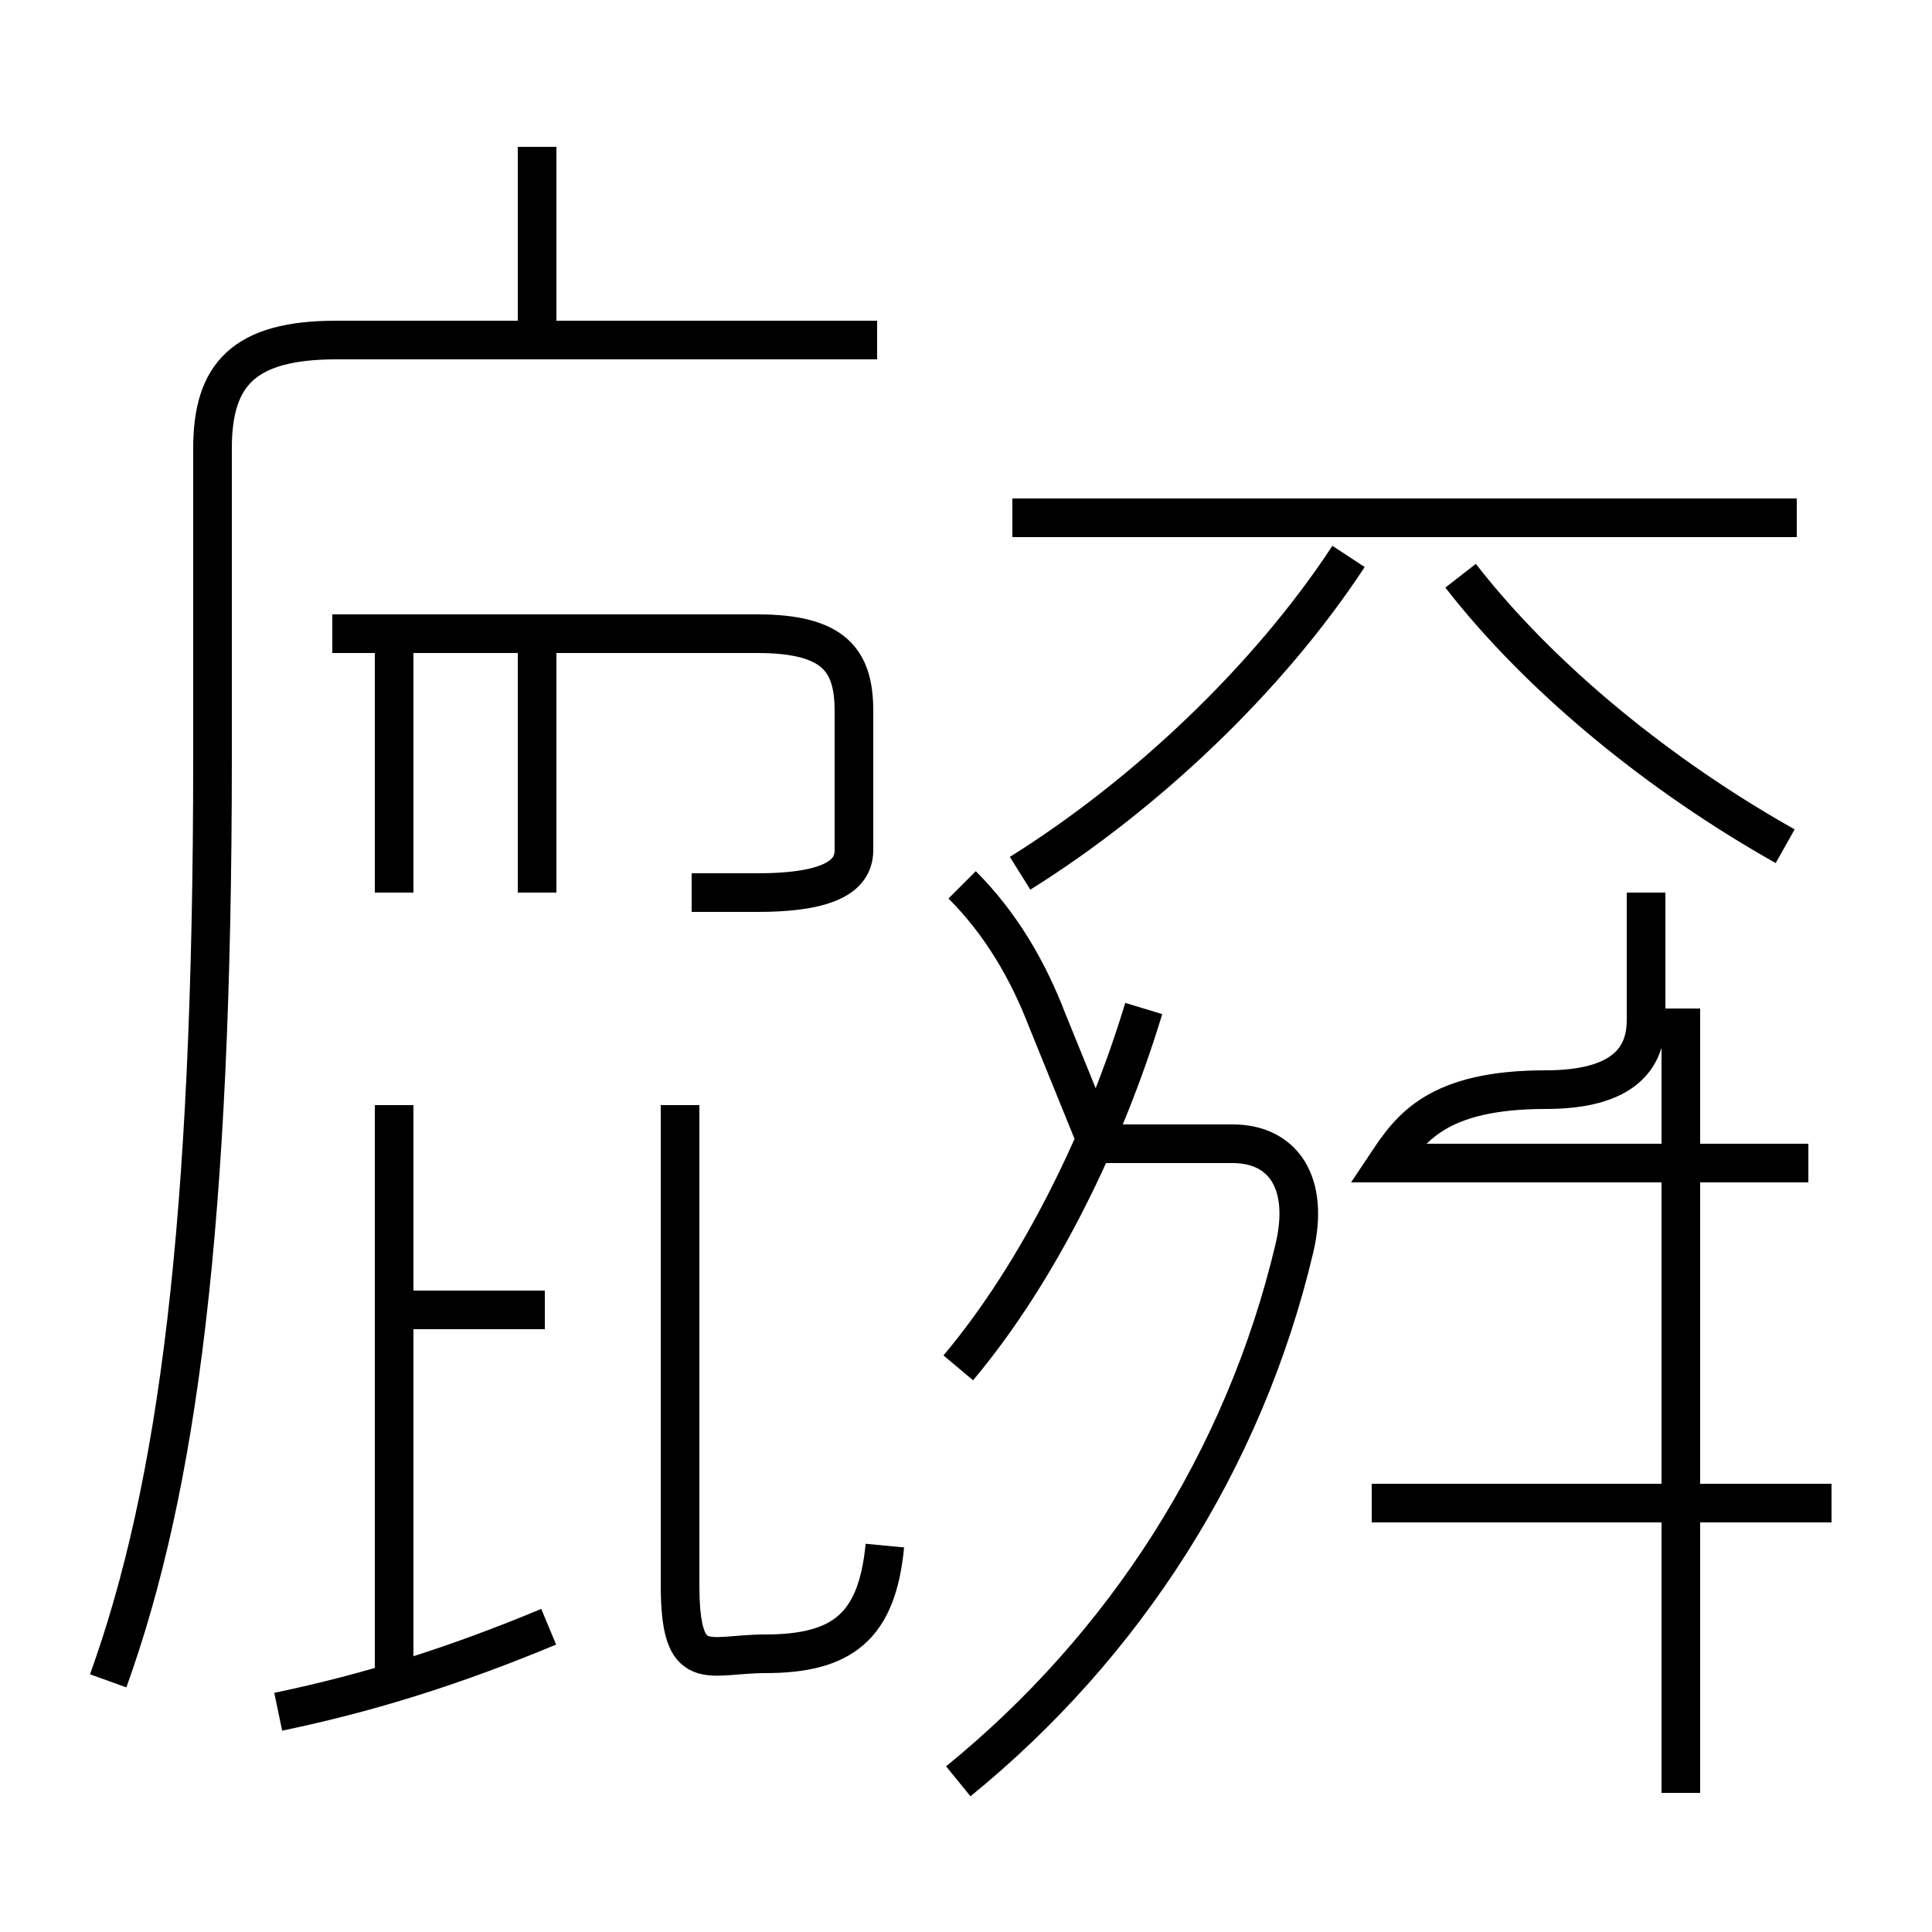 <?xml version='1.0' encoding='utf8'?>
<svg viewBox="0.0 -6.0 50.0 50.0" version="1.1" xmlns="http://www.w3.org/2000/svg">
<rect x="0.0" y="-6.0" width="50.0" height="50.0" fill="#808080" stroke="none"/>
<rect x="-1000" y="-1000" width="2000" height="2000" stroke="white" fill="white"/>
<g style="fill:white;stroke:#000000;  stroke-width:1">
<path d="M 2.8 -0.5 C 4.6 -5.5 5.5 -12.3 5.5 -24.4 L 5.5 -32.4 C 5.5 -34.3 6.3 -35.2 8.7 -35.2 L 22.7 -35.2 M 7.2 0.3 C 9.6 -0.2 11.8 -0.9 14.2 -1.9 M 10.2 -0.7 L 10.2 -15.4 M 14.1 -10.1 L 10.2 -10.1 M 22.9 -4.0 C 22.7 -1.9 21.8 -1.2 19.8 -1.2 C 18.3 -1.2 17.6 -0.6 17.6 -3.0 L 17.6 -15.4 M 24.8 2.1 C 29.1 -1.4 32.2 -6.2 33.5 -11.7 C 33.9 -13.4 33.2 -14.4 31.9 -14.4 L 28.4 -14.4 L 27.1 -17.6 C 26.6 -18.9 25.9 -20.1 24.9 -21.1 M 10.2 -20.9 L 10.2 -27.1 M 13.9 -20.9 L 13.9 -27.1 M 24.8 -8.6 C 26.9 -11.1 28.6 -14.6 29.6 -17.9 M 43.5 2.4 L 43.5 -17.9 M 47.4 -5.1 L 35.5 -5.1 M 17.9 -20.9 L 19.6 -20.9 C 21.6 -20.9 22.1 -21.4 22.1 -22.0 L 22.1 -25.6 C 22.1 -26.9 21.6 -27.6 19.6 -27.6 L 8.6 -27.6 M 46.8 -13.9 L 35.9 -13.9 C 36.5 -14.8 37.2 -15.8 40.0 -15.8 C 42.0 -15.8 42.6 -16.6 42.6 -17.6 L 42.6 -20.9 M 13.9 -35.2 L 13.9 -40.2 M 26.4 -21.4 C 29.6 -23.4 32.8 -26.4 34.9 -29.6 M 46.5 -30.6 L 26.2 -30.6 M 46.2 -22.1 C 43.0 -23.9 39.9 -26.4 37.8 -29.1 M 30.2 -35.2 C 29.7 -36" transform="translate(0.0, 38.0)" />
</g>
</svg>